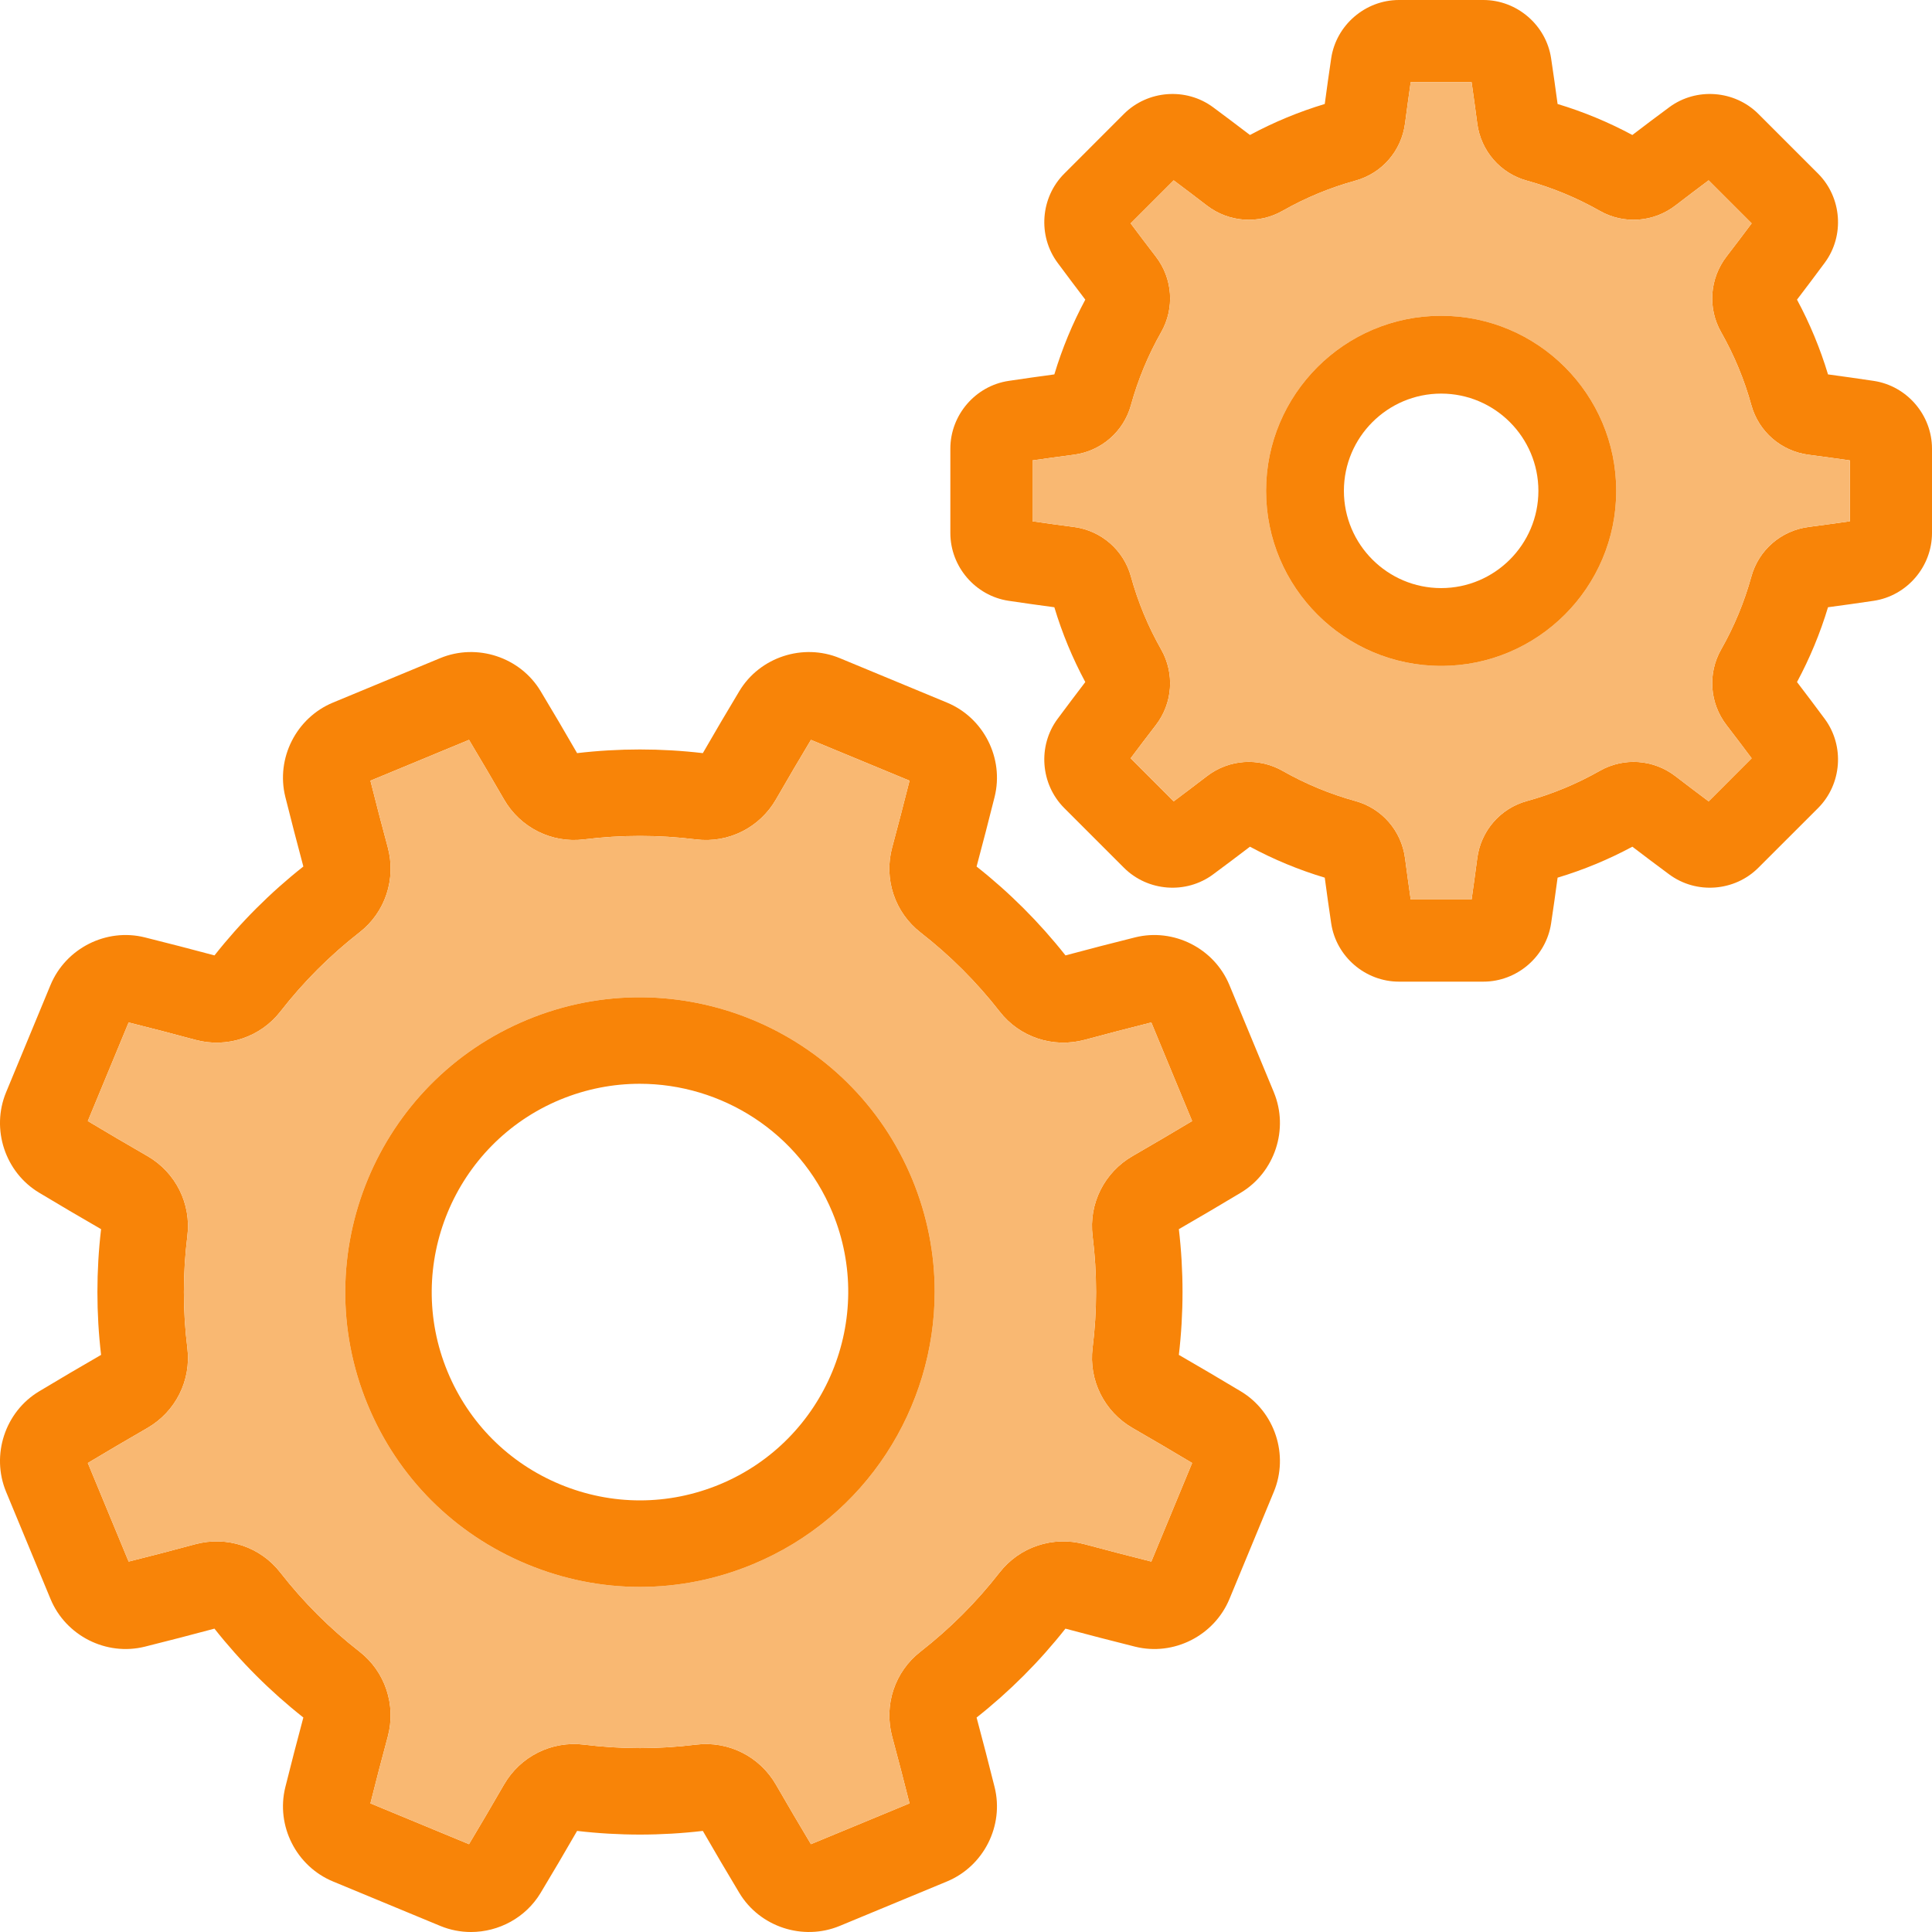 <?xml version="1.0" encoding="UTF-8" standalone="no"?>
<!-- Generator: Adobe Illustrator 19.0.0, SVG Export Plug-In . SVG Version: 6.00 Build 0)  -->

<svg
   version="1.1"
   id="Layer_1"
   x="0px"
   y="0px"
   viewBox="0 0 512 512"
   style="enable-background:new 0 0 512 512;"
   xml:space="preserve"
   sodipodi:docname="settings.svg"
   inkscape:version="1.2.2 (b0a8486541, 2022-12-01)"
   xmlns:inkscape="http://www.inkscape.org/namespaces/inkscape"
   xmlns:sodipodi="http://sodipodi.sourceforge.net/DTD/sodipodi-0.dtd"
   xmlns="http://www.w3.org/2000/svg"
   xmlns:svg="http://www.w3.org/2000/svg"><defs
   id="defs49" /><sodipodi:namedview
   id="namedview47"
   pagecolor="#505050"
   bordercolor="#eeeeee"
   borderopacity="1"
   inkscape:showpageshadow="0"
   inkscape:pageopacity="0"
   inkscape:pagecheckerboard="0"
   inkscape:deskcolor="#505050"
   showgrid="false"
   inkscape:zoom="1.0292969"
   inkscape:cx="226.36812"
   inkscape:cy="256.48577"
   inkscape:window-width="1366"
   inkscape:window-height="699"
   inkscape:window-x="0"
   inkscape:window-y="32"
   inkscape:window-maximized="1"
   inkscape:current-layer="Layer_1" />
<path
   style="fill:#f88408;fill-opacity:1"
   d="M511.999,118.896v22.356c0,8.926-6.646,16.65-15.446,17.967c-3.965,0.584-8.021,1.169-12.112,1.707  c-2.063,6.864-4.824,13.51-8.216,19.824c2.498,3.266,4.973,6.554,7.357,9.774c5.294,7.162,4.526,17.314-1.776,23.628l-15.813,15.802  c-6.302,6.314-16.466,7.081-23.628,1.776c-3.231-2.383-6.509-4.859-9.774-7.345c-6.314,3.392-12.96,6.153-19.812,8.204  c-0.55,4.102-1.123,8.159-1.719,12.112c-1.318,8.812-9.041,15.446-17.956,15.446h-22.356c-8.926,0-16.65-6.635-17.967-15.446  c-0.584-3.953-1.169-8.021-1.707-12.112c-6.864-2.051-13.51-4.813-19.824-8.204c-3.266,2.487-6.543,4.962-9.774,7.345  c-7.162,5.305-17.314,4.538-23.628-1.776l-15.802-15.802c-6.314-6.314-7.082-16.466-1.788-23.628  c2.395-3.22,4.859-6.509,7.357-9.774c-3.392-6.314-6.142-12.96-8.204-19.824c-4.102-0.539-8.159-1.123-12.112-1.707  c-8.812-1.318-15.446-9.041-15.446-17.967v-22.356c0-8.915,6.635-16.638,15.446-17.956c3.953-0.596,8.021-1.169,12.112-1.719  c2.063-6.852,4.813-13.498,8.204-19.812c-2.498-3.277-4.962-6.554-7.345-9.774c-5.305-7.162-4.538-17.326,1.776-23.628  l15.802-15.813c6.314-6.302,16.466-7.07,23.628-1.776c3.231,2.395,6.509,4.859,9.774,7.357c6.314-3.392,12.96-6.153,19.824-8.216  c0.539-4.091,1.123-8.147,1.707-12.112C354.097,6.646,361.82,0,370.747,0h22.356c8.915,0,16.638,6.646,17.956,15.446  c0.596,3.965,1.169,8.021,1.719,12.112c6.852,2.063,13.498,4.824,19.812,8.216c3.266-2.498,6.543-4.962,9.786-7.357  c7.15-5.294,17.314-4.526,23.617,1.776l15.813,15.813c6.302,6.302,7.07,16.466,1.776,23.616c-2.383,3.231-4.859,6.509-7.357,9.786  c3.392,6.314,6.153,12.96,8.216,19.812c4.091,0.55,8.147,1.123,12.112,1.719C505.353,102.258,511.999,109.981,511.999,118.896z   M490.227,138.147v-16.134c-3.598-0.516-7.265-1.02-10.943-1.501c-7.265-0.951-13.223-6.119-15.16-13.155  c-1.856-6.738-4.549-13.235-8.01-19.331c-3.609-6.348-3.048-14.209,1.421-20.03c2.257-2.933,4.492-5.878,6.669-8.8l-11.401-11.401  c-2.933,2.189-5.878,4.423-8.8,6.669c-5.821,4.469-13.682,5.03-20.03,1.421c-6.096-3.461-12.593-6.153-19.331-8.01  c-7.047-1.937-12.204-7.895-13.155-15.171c-0.481-3.667-0.985-7.334-1.501-10.932h-16.134c-0.516,3.598-1.02,7.265-1.501,10.943  c-0.951,7.265-6.108,13.223-13.155,15.16c-6.738,1.856-13.235,4.549-19.319,8.01c-6.36,3.61-14.22,3.048-20.041-1.421  c-2.922-2.246-5.867-4.48-8.8-6.669l-11.401,11.401c2.177,2.922,4.412,5.867,6.669,8.8c4.48,5.821,5.03,13.682,1.421,20.03  c-3.461,6.096-6.153,12.593-8.01,19.331c-1.937,7.036-7.884,12.204-15.16,13.155c-3.678,0.481-7.345,0.985-10.932,1.501v16.134  c3.587,0.516,7.253,1.02,10.932,1.501c7.276,0.951,13.223,6.108,15.16,13.155c1.856,6.738,4.549,13.235,8.01,19.319  c3.609,6.36,3.06,14.22-1.409,20.03c-2.269,2.933-4.503,5.89-6.68,8.8l11.401,11.413c2.933-2.189,5.878-4.423,8.812-6.669  c5.81-4.48,13.67-5.03,20.03-1.421c6.085,3.461,12.593,6.153,19.319,8.01c7.047,1.937,12.204,7.895,13.155,15.16  c0.481,3.678,0.985,7.345,1.501,10.932h16.134c0.516-3.587,1.02-7.253,1.501-10.932c0.951-7.265,6.107-13.223,13.155-15.16  c6.738-1.856,13.235-4.549,19.319-8.01c6.36-3.609,14.22-3.059,20.041,1.421c2.922,2.246,5.878,4.48,8.8,6.669l11.401-11.413  c-2.177-2.911-4.412-5.867-6.669-8.8c-4.469-5.81-5.03-13.67-1.421-20.03c3.461-6.085,6.153-12.582,8.01-19.319  c1.937-7.047,7.895-12.204,15.16-13.155C482.962,139.167,486.629,138.662,490.227,138.147z"
   id="path2" />
<path
   style="fill:#f9b872;fill-opacity:1"
   d="M490.227,122.013v16.134c-3.598,0.516-7.265,1.02-10.943,1.501  c-7.265,0.951-13.223,6.108-15.16,13.155c-1.856,6.738-4.549,13.235-8.01,19.319c-3.609,6.36-3.048,14.22,1.421,20.03  c2.257,2.933,4.492,5.89,6.669,8.8l-11.401,11.413c-2.922-2.189-5.878-4.423-8.8-6.669c-5.821-4.48-13.682-5.03-20.041-1.421  c-6.085,3.461-12.582,6.153-19.319,8.01c-7.047,1.937-12.204,7.895-13.155,15.16c-0.481,3.678-0.985,7.345-1.501,10.932h-16.134  c-0.516-3.587-1.02-7.253-1.501-10.932c-0.951-7.265-6.108-13.223-13.155-15.16c-6.726-1.856-13.235-4.549-19.319-8.01  c-6.36-3.609-14.22-3.059-20.03,1.421c-2.933,2.246-5.878,4.48-8.812,6.669l-11.401-11.413c2.177-2.911,4.412-5.867,6.68-8.8  c4.469-5.81,5.019-13.67,1.409-20.03c-3.461-6.085-6.153-12.582-8.01-19.319c-1.937-7.047-7.884-12.204-15.16-13.155  c-3.678-0.481-7.345-0.985-10.932-1.501v-16.134c3.587-0.516,7.253-1.02,10.932-1.501c7.276-0.951,13.223-6.119,15.16-13.155  c1.856-6.738,4.549-13.235,8.01-19.331c3.609-6.348,3.06-14.209-1.421-20.03c-2.257-2.933-4.492-5.878-6.669-8.8l11.401-11.401  c2.933,2.189,5.878,4.423,8.8,6.669c5.821,4.469,13.682,5.03,20.041,1.421c6.085-3.461,12.582-6.153,19.319-8.01  c7.047-1.937,12.204-7.895,13.155-15.16c0.481-3.678,0.985-7.345,1.501-10.943h16.134c0.516,3.598,1.02,7.265,1.501,10.932  c0.951,7.276,6.108,13.235,13.155,15.171c6.738,1.856,13.235,4.549,19.331,8.01c6.348,3.61,14.209,3.048,20.03-1.421  c2.922-2.246,5.867-4.48,8.8-6.669l11.401,11.401c-2.177,2.922-4.412,5.867-6.669,8.8c-4.469,5.821-5.03,13.682-1.421,20.03  c3.461,6.096,6.153,12.593,8.01,19.331c1.937,7.036,7.895,12.204,15.16,13.155C482.962,120.993,486.629,121.497,490.227,122.013z   M428.315,130.08c0-25.587-20.809-46.396-46.396-46.396s-46.396,20.809-46.396,46.396s20.809,46.396,46.396,46.396  C407.506,176.476,428.315,155.667,428.315,130.08z"
   id="path4" />
<g
   id="g10">
	<path
   style="fill:#f88408;fill-opacity:1"
   d="M381.919,83.683c25.587,0,46.396,20.809,46.396,46.396s-20.809,46.396-46.396,46.396   s-46.396-20.809-46.396-46.396S356.331,83.683,381.919,83.683z M407.69,130.08c0-14.209-11.562-25.771-25.771-25.771   c-14.209,0-25.771,11.562-25.771,25.771c0,14.209,11.562,25.771,25.771,25.771C396.128,155.85,407.69,144.289,407.69,130.08z"
   id="path6" />
	<path
   style="fill:#f88408;fill-opacity:1"
   d="M337.585,289.471c4.033,9.74,0.275,21.176-8.743,26.596c-5.363,3.22-10.886,6.474-16.432,9.671   c1.295,11.046,1.295,22.253,0,33.322c5.523,3.186,11.046,6.44,16.432,9.671c9.018,5.42,12.777,16.856,8.743,26.596l-11.768,28.418   c-4.045,9.751-14.782,15.183-25.003,12.639c-6.073-1.513-12.272-3.128-18.46-4.778c-6.898,8.743-14.816,16.661-23.548,23.559   c1.662,6.222,3.277,12.421,4.778,18.449c2.544,10.221-2.888,20.958-12.628,24.992l-28.418,11.78   c-9.751,4.033-21.187,0.275-26.607-8.743c-3.243-5.397-6.497-10.92-9.671-16.432c-11.058,1.295-22.253,1.295-33.322,0   c-3.208,5.569-6.463,11.104-9.671,16.432c-3.953,6.577-11.104,10.359-18.46,10.359c-2.739,0-5.5-0.527-8.136-1.616l-28.429-11.78   c-9.74-4.033-15.171-14.77-12.628-24.992c1.513-6.062,3.117-12.272,4.778-18.46c-8.743-6.898-16.661-14.816-23.559-23.548   c-6.188,1.662-12.387,3.266-18.449,4.778c-10.221,2.544-20.958-2.888-24.992-12.628l-11.78-28.418   c-4.033-9.751-0.275-21.187,8.743-26.607c5.363-3.231,10.886-6.474,16.432-9.671c-1.295-11.058-1.295-22.253,0-33.322   c-5.535-3.186-11.058-6.44-16.432-9.671c-9.018-5.42-12.777-16.856-8.743-26.596l11.768-28.418   c4.045-9.751,14.782-15.183,24.992-12.639c6.062,1.513,12.272,3.117,18.472,4.778c6.898-8.743,14.816-16.661,23.548-23.559   c-1.65-6.165-3.254-12.364-4.778-18.449c-2.544-10.221,2.888-20.958,12.628-24.992l28.418-11.78   c9.751-4.033,21.187-0.275,26.607,8.743c3.22,5.351,6.474,10.874,9.671,16.432c11.058-1.295,22.253-1.295,33.322,0   c3.186-5.535,6.44-11.058,9.671-16.432c5.42-9.018,16.856-12.777,26.607-8.743l28.418,11.78c9.74,4.033,15.171,14.77,12.628,24.992   c-1.513,6.073-3.128,12.272-4.778,18.46c8.743,6.898,16.661,14.816,23.559,23.548c6.176-1.662,12.387-3.266,18.449-4.778   c10.221-2.544,20.958,2.888,24.992,12.628l11.78,28.418C337.585,289.471,337.585,289.471,337.585,289.471z M315.928,297.091   l-10.817-26.126c-5.821,1.467-11.768,3.002-17.692,4.606c-8.376,2.246-17.211-0.688-22.505-7.505   c-6.096-7.815-13.143-14.862-20.981-20.958c-6.807-5.305-9.763-14.152-7.505-22.516c1.593-5.924,3.14-11.871,4.606-17.704   l-26.126-10.817c-3.094,5.156-6.211,10.462-9.259,15.767c-4.331,7.517-12.65,11.688-21.233,10.611   c-9.855-1.226-19.824-1.226-29.655,0c-8.548,1.066-16.89-3.105-21.21-10.622c-3.071-5.317-6.176-10.611-9.259-15.756   l-26.126,10.817c1.467,5.844,3.014,11.791,4.606,17.692c2.246,8.376-0.688,17.211-7.494,22.505   c-7.826,6.096-14.873,13.143-20.97,20.981c-5.305,6.806-14.152,9.763-22.516,7.505c-5.936-1.604-11.883-3.151-17.704-4.606   l-10.817,26.126c5.168,3.094,10.462,6.211,15.767,9.259c7.517,4.331,11.688,12.662,10.611,21.233   c-1.226,9.843-1.226,19.824,0,29.655c1.066,8.56-3.105,16.89-10.622,21.21c-5.305,3.06-10.599,6.165-15.756,9.259l10.817,26.126   c5.821-1.455,11.768-3.002,17.692-4.606c8.376-2.246,17.211,0.688,22.505,7.505c6.096,7.815,13.143,14.862,20.981,20.958   c6.807,5.305,9.751,14.152,7.505,22.516c-1.604,5.936-3.151,11.883-4.606,17.704l26.126,10.817   c3.071-5.122,6.176-10.427,9.259-15.767c4.331-7.517,12.65-11.676,21.233-10.611c9.843,1.226,19.824,1.226,29.655,0   c8.56-1.054,16.89,3.105,21.21,10.622c3.048,5.282,6.153,10.576,9.259,15.756l26.126-10.817   c-1.455-5.798-3.002-11.734-4.606-17.692c-2.246-8.376,0.688-17.211,7.494-22.505c7.815-6.096,14.873-13.143,20.97-20.981   c5.305-6.807,14.14-9.751,22.516-7.505c5.924,1.593,11.871,3.14,17.704,4.606l10.817-26.126   c-5.168-3.094-10.473-6.211-15.767-9.259c-7.517-4.331-11.676-12.662-10.611-21.233c1.226-9.843,1.226-19.824,0-29.655   c-1.066-8.56,3.105-16.89,10.622-21.21C305.477,303.29,310.783,300.173,315.928,297.091z"
   id="path8" />
</g>
<path
   style="fill:#f9b872;fill-opacity:1"
   d="M305.111,270.965l10.817,26.126c-5.145,3.082-10.45,6.199-15.756,9.259  c-7.517,4.32-11.688,12.65-10.622,21.21c1.226,9.832,1.226,19.812,0,29.655c-1.066,8.571,3.094,16.902,10.611,21.233  c5.294,3.048,10.599,6.165,15.767,9.259l-10.817,26.126c-5.833-1.467-11.78-3.014-17.704-4.606  c-8.376-2.246-17.211,0.699-22.516,7.505c-6.096,7.838-13.155,14.885-20.97,20.981c-6.807,5.294-9.74,14.129-7.494,22.505  c1.604,5.959,3.151,11.894,4.606,17.692l-26.126,10.817c-3.105-5.179-6.211-10.473-9.259-15.756  c-4.32-7.517-12.65-11.676-21.21-10.622c-9.832,1.226-19.812,1.226-29.655,0c-8.583-1.066-16.902,3.094-21.233,10.611  c-3.082,5.34-6.188,10.645-9.259,15.767L98.166,477.91c1.455-5.821,3.002-11.768,4.606-17.704  c2.246-8.365-0.699-17.211-7.505-22.516c-7.838-6.096-14.885-13.143-20.981-20.958c-5.294-6.818-14.129-9.751-22.505-7.505  c-5.924,1.604-11.871,3.151-17.692,4.606l-10.817-26.126c5.156-3.094,10.45-6.199,15.756-9.259  c7.517-4.32,11.688-12.65,10.622-21.21c-1.226-9.832-1.226-19.812,0-29.655c1.077-8.571-3.094-16.902-10.611-21.233  c-5.305-3.048-10.599-6.165-15.767-9.259l10.817-26.126c5.821,1.455,11.768,3.002,17.704,4.606  c8.365,2.257,17.211-0.699,22.516-7.505c6.096-7.838,13.143-14.885,20.97-20.981c6.806-5.294,9.74-14.129,7.494-22.505  c-1.593-5.901-3.14-11.848-4.606-17.692l26.126-10.817c3.082,5.145,6.188,10.439,9.259,15.756  c4.32,7.517,12.662,11.688,21.21,10.622c9.832-1.226,19.801-1.226,29.655,0c8.583,1.077,16.902-3.094,21.233-10.611  c3.048-5.305,6.165-10.611,9.259-15.767l26.126,10.817c-1.467,5.832-3.014,11.78-4.606,17.704  c-2.257,8.365,0.699,17.211,7.505,22.516c7.838,6.096,14.885,13.143,20.981,20.958c5.294,6.818,14.129,9.751,22.505,7.505  C293.343,273.967,299.29,272.432,305.111,270.965z M247.702,342.307c0-9.946-1.914-20.053-5.947-29.793  c-16.478-39.796-62.255-58.76-102.04-42.271c-39.796,16.478-58.76,62.255-42.271,102.04c7.975,19.285,22.998,34.296,42.271,42.271  c9.637,3.999,19.755,5.993,29.884,5.993s20.248-1.994,29.884-5.993C229.529,402.111,247.702,372.96,247.702,342.307z"
   id="path12" />
<path
   style="fill:#f88408;fill-opacity:1"
   d="M241.755,312.515c4.033,9.74,5.947,19.847,5.947,29.793c0,30.652-18.174,59.803-48.218,72.247  c-9.637,3.999-19.755,5.993-29.884,5.993s-20.248-1.994-29.884-5.993c-19.274-7.975-34.296-22.986-42.271-42.271  c-16.489-39.785,2.475-85.563,42.271-102.04C179.5,253.754,225.278,272.718,241.755,312.515z M190.718,393.39  c28.12-11.654,41.515-44.002,29.873-72.11c-8.8-21.233-29.392-34.067-51.06-34.067c-7.024,0-14.163,1.352-21.05,4.194  c-28.12,11.654-41.515,44.002-29.873,72.11c5.649,13.624,16.249,24.224,29.873,29.873  C162.106,399.028,177.105,399.028,190.718,393.39z"
   id="path14" />
<g
   id="g16">
</g>
<g
   id="g18">
</g>
<g
   id="g20">
</g>
<g
   id="g22">
</g>
<g
   id="g24">
</g>
<g
   id="g26">
</g>
<g
   id="g28">
</g>
<g
   id="g30">
</g>
<g
   id="g32">
</g>
<g
   id="g34">
</g>
<g
   id="g36">
</g>
<g
   id="g38">
</g>
<g
   id="g40">
</g>
<g
   id="g42">
</g>
<g
   id="g44">
</g>
</svg>
